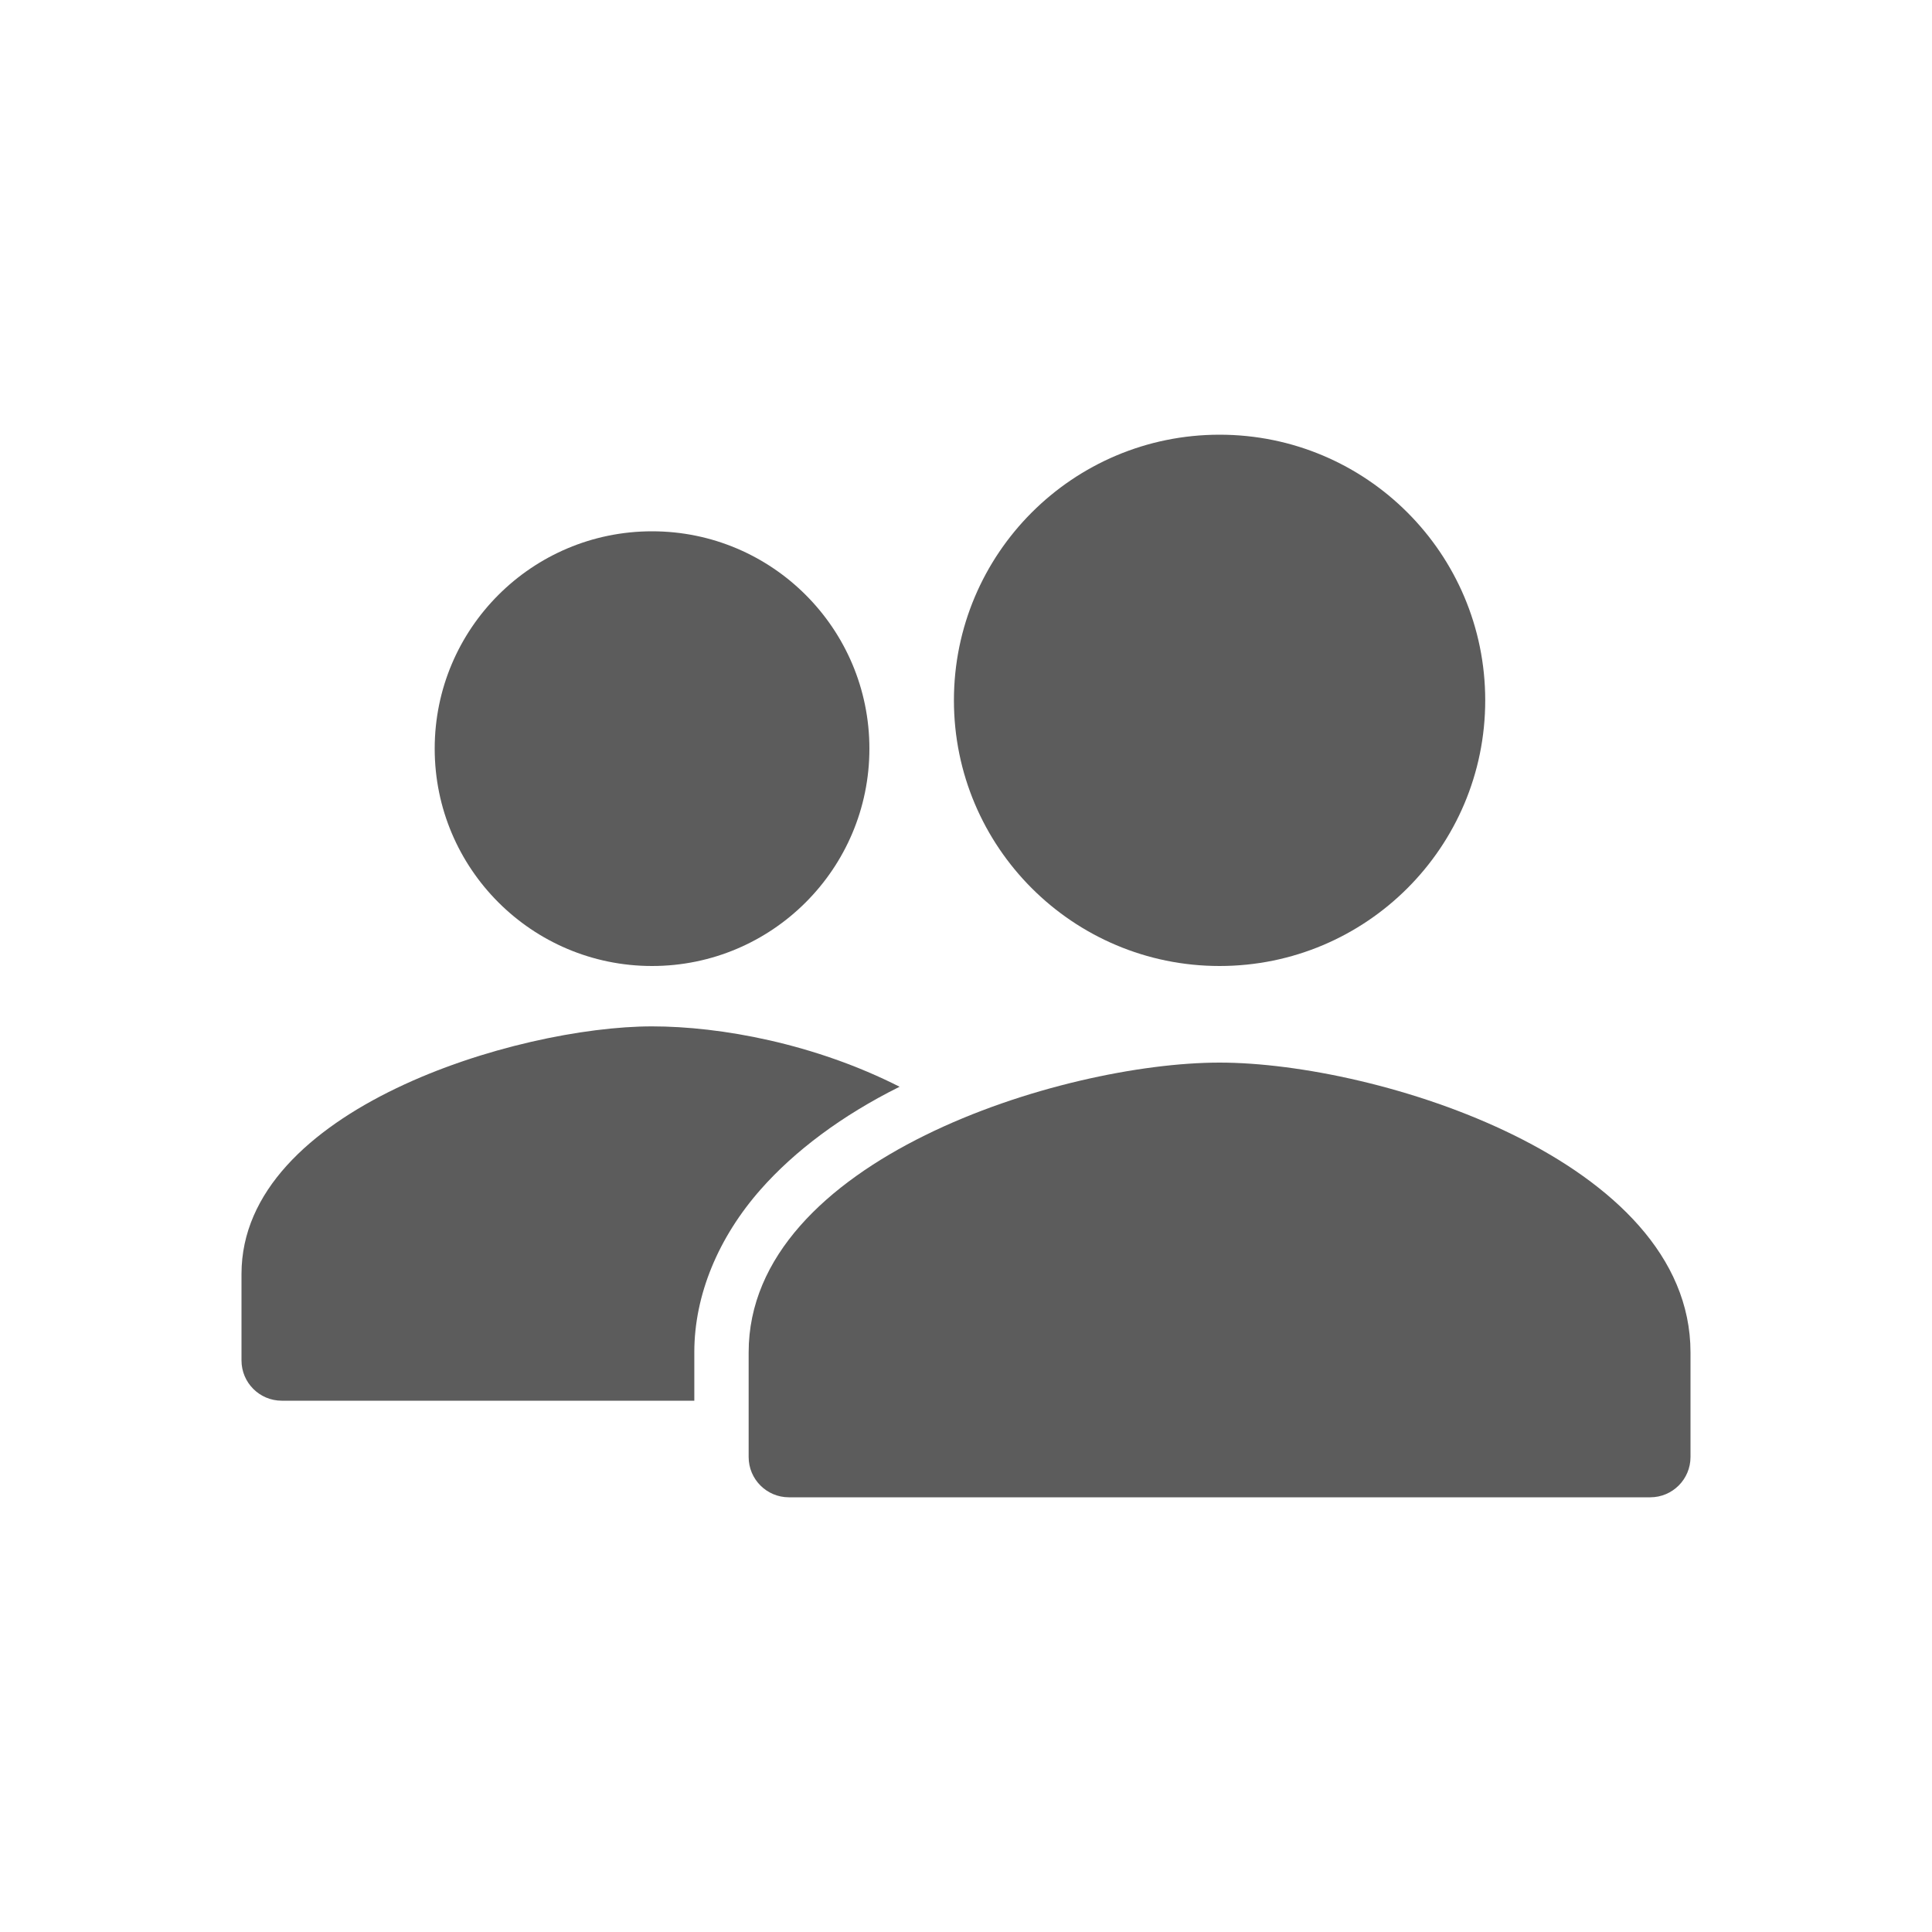 <svg width="24" height="24" viewBox="0 0 24 24" fill="none" xmlns="http://www.w3.org/2000/svg">
<path d="M8.1 12C9.591 12 10.8 10.791 10.8 9.3C10.8 7.809 9.591 6.6 8.1 6.6C6.609 6.6 5.4 7.809 5.4 9.3C5.4 10.791 6.609 12 8.1 12Z" fill="#5C5C5C"/>
<path d="M11.175 13.5C10.119 12.964 8.953 12.75 8.1 12.75C6.428 12.75 3 13.775 3 15.825V16.9C3 17.176 3.224 17.4 3.5 17.4H8.625V16.797C8.625 16.085 8.925 15.37 9.45 14.775C9.869 14.3 10.455 13.858 11.175 13.5Z" fill="#5C5C5C"/>
<path d="M15.15 13.2C13.197 13.2 9.3 14.406 9.3 16.8V18.1C9.3 18.376 9.524 18.6 9.8 18.6H20.5C20.776 18.6 21 18.376 21 18.1V16.8C21 14.406 17.103 13.2 15.15 13.2Z" fill="#5C5C5C"/>
<path d="M15.15 12C16.973 12 18.45 10.523 18.45 8.7C18.45 6.877 16.973 5.4 15.15 5.4C13.328 5.4 11.85 6.877 11.85 8.7C11.85 10.523 13.328 12 15.15 12Z" fill="#5C5C5C"/>
</svg>
